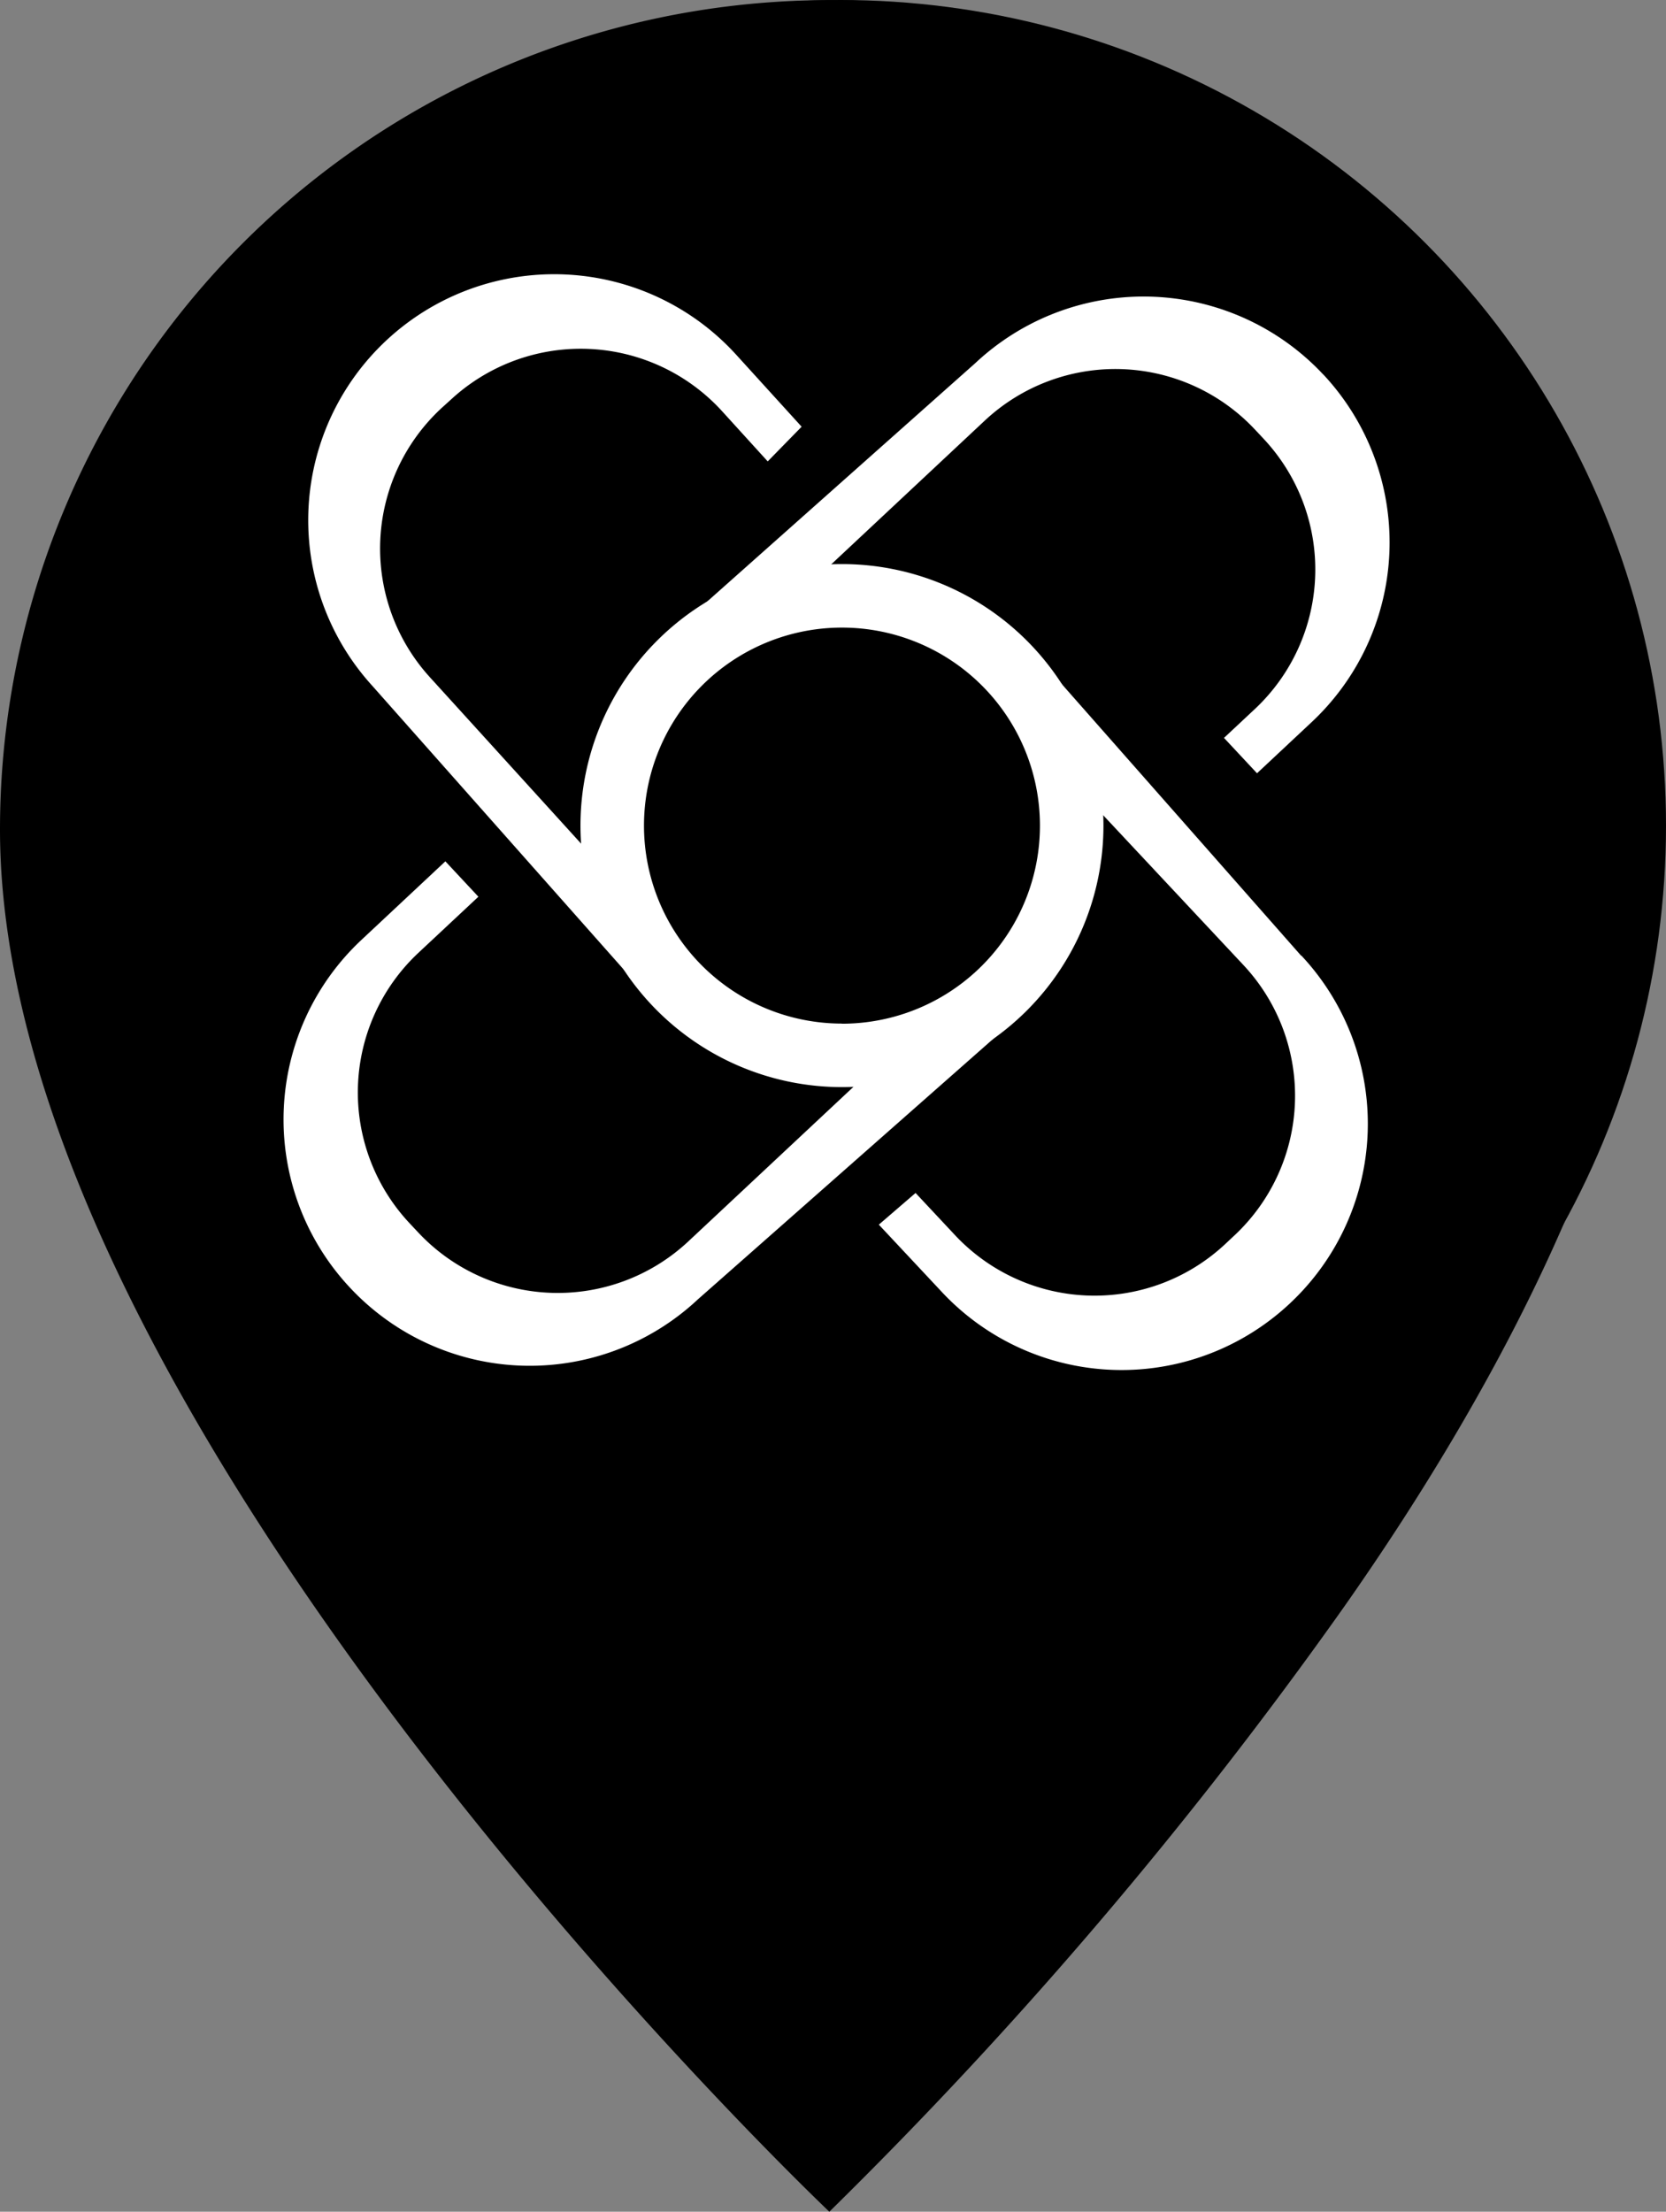 <svg xmlns="http://www.w3.org/2000/svg" width="28.25" height="37.5" viewBox="0 0 28.25 37.5">
  <rect x="0" y="0" width="28.25" height="37.5" fill="#808080" stroke="none"/>
  <g id="Group_9623" data-name="Group 9623" transform="translate(-177.75 -341)">
    <path id="geo-alt-fill_1_" data-name="geo-alt-fill (1)" d="M16.063,37.5a75.556,75.556,0,0,0,8.712-10.233c2.738-3.891,5.35-8.846,5.35-13.2A14.062,14.062,0,1,0,2,14.063C2,24.173,16.063,37.5,16.063,37.5Zm0-16.406a7.031,7.031,0,1,1,7.031-7.031A7.031,7.031,0,0,1,16.063,21.094Z" transform="translate(175.75 341)"/>
    <g id="Layer_2" data-name="Layer 2" transform="translate(178 341)">
      <g id="Layer_1" data-name="Layer 1">
        <circle id="Ellipse_74" data-name="Ellipse 74" cx="14" cy="14" r="14"/>
        <g id="Group_9622" data-name="Group 9622" transform="translate(4.56 4.649)">
          <path id="Path_2807" data-name="Path 2807" d="M73.953,69.307a4.434,4.434,0,1,0,4.434,4.434,4.434,4.434,0,0,0-4.434-4.434Zm0,7.791a3.357,3.357,0,1,1,3.357-3.357A3.357,3.357,0,0,1,73.953,77.1Z" transform="translate(-64.486 -64.392)" fill="#fff"/>
          <path id="Path_2808" data-name="Path 2808" d="M42.678,45.544l-4.564-5.022a3.242,3.242,0,0,1,.219-4.58l.16-.145a3.242,3.242,0,0,1,4.58.219l.771.848.575-.588-1.109-1.22a4.171,4.171,0,0,0-5.892-.281h0a4.171,4.171,0,0,0-.281,5.892L42.218,46.4C42.414,46.2,42.426,45.66,42.678,45.544Z" transform="translate(-35.636 -33.69)" fill="#fff"/>
          <path id="Path_2809" data-name="Path 2809" d="M89.045,37.776h0a4.171,4.171,0,0,0-5.9-.195l-5.591,4.971c.329.028,1.155-.1,1.419.059l4.331-4.054a3.242,3.242,0,0,1,4.582.151l.148.158a3.242,3.242,0,0,1-.151,4.582l-.522.488.56.6.925-.866a4.171,4.171,0,0,0,.195-5.9Z" transform="translate(-71.416 -36.074)" fill="#fff"/>
          <path id="Path_2810" data-name="Path 2810" d="M44.06,108.4l-4.153,3.887a3.242,3.242,0,0,1-4.582-.151l-.148-.158a3.242,3.242,0,0,1,.151-4.582l1.018-.952-.56-.6-1.421,1.33a4.171,4.171,0,0,0-.195,5.9h0a4.171,4.171,0,0,0,5.9.195l5.293-4.668A4.4,4.4,0,0,1,44.06,108.4Z" transform="translate(-33.044 -95.889)" fill="#fff"/>
          <path id="Path_2811" data-name="Path 2811" d="M113.354,83.718l-4.759-5.4c-.121.251-.09,1.006-.3,1.2l4.081,4.359a3.242,3.242,0,0,1-.151,4.582l-.158.148a3.242,3.242,0,0,1-4.582-.151l-.669-.715-.559.482-.064.055,1.069,1.142a4.171,4.171,0,0,0,5.9.195h0a4.171,4.171,0,0,0,.195-5.9Z" transform="translate(-96.101 -72.163)" fill="#fff"/>
        </g>
      </g>
    </g>
  </g>
</svg>
